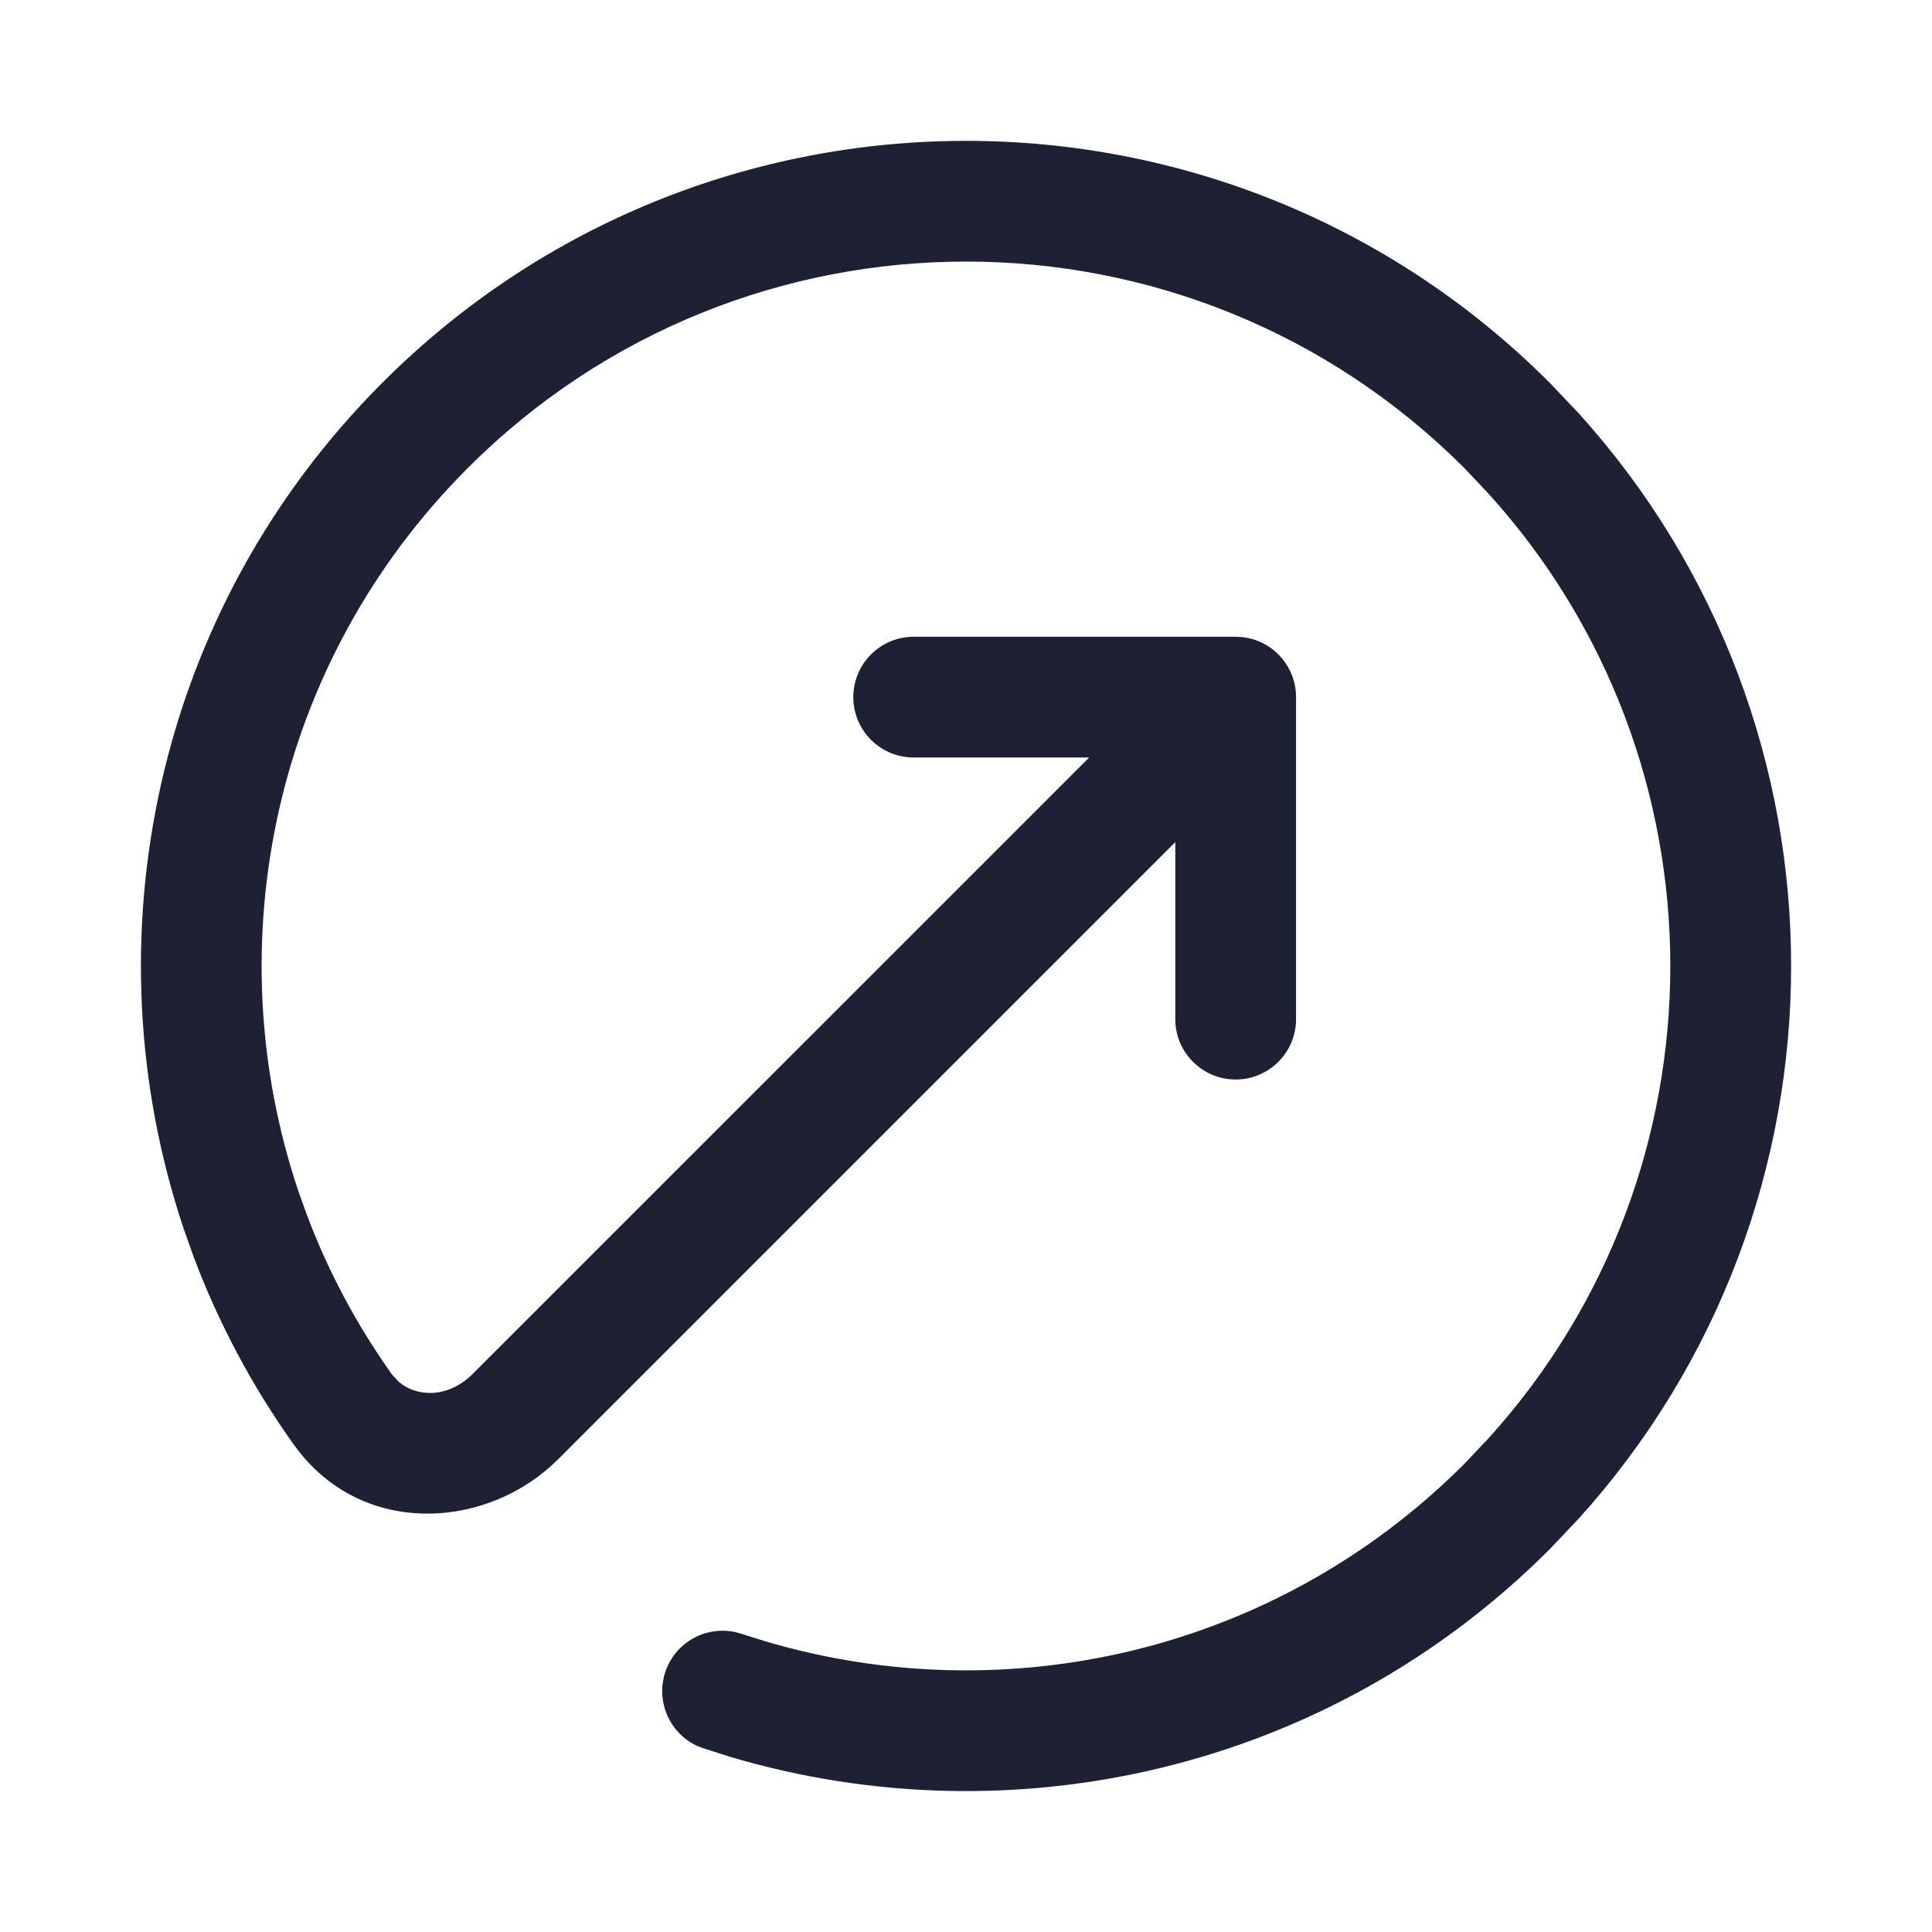 <svg width="24" height="24" viewBox="0 0 24 24" fill="none" xmlns="http://www.w3.org/2000/svg">
<path d="M4.752 4.752C8.755 0.749 15.245 0.749 19.248 4.752L19.611 5.134C23.13 9.028 23.129 14.971 19.611 18.865L19.248 19.248C16.493 22.003 12.561 22.86 9.073 21.825L8.738 21.718L8.666 21.691C8.32 21.535 8.142 21.137 8.265 20.769C8.388 20.401 8.769 20.192 9.14 20.276L9.214 20.297L9.501 20.387C12.481 21.272 15.837 20.538 18.188 18.187L18.497 17.86C21.5 14.536 21.5 9.463 18.497 6.139L18.188 5.812C14.771 2.395 9.23 2.395 5.813 5.812C3.387 8.238 2.682 11.736 3.703 14.786L3.81 15.086C4.071 15.781 4.425 16.451 4.87 17.075L4.953 17.165C5.172 17.353 5.562 17.377 5.872 17.067L13.53 9.41H11.35C10.936 9.41 10.6 9.074 10.6 8.66C10.6 8.246 10.936 7.91 11.35 7.91H15.35L15.427 7.914C15.805 7.952 16.1 8.272 16.1 8.66V12.66C16.1 13.074 15.764 13.41 15.35 13.41C14.936 13.41 14.6 13.074 14.6 12.66V10.461L6.933 18.128C6.078 18.982 4.575 19.099 3.73 18.051L3.65 17.946C3.128 17.215 2.713 16.43 2.406 15.614L2.281 15.262C1.087 11.694 1.908 7.595 4.752 4.752Z" fill="#1E2134"/>
</svg>
